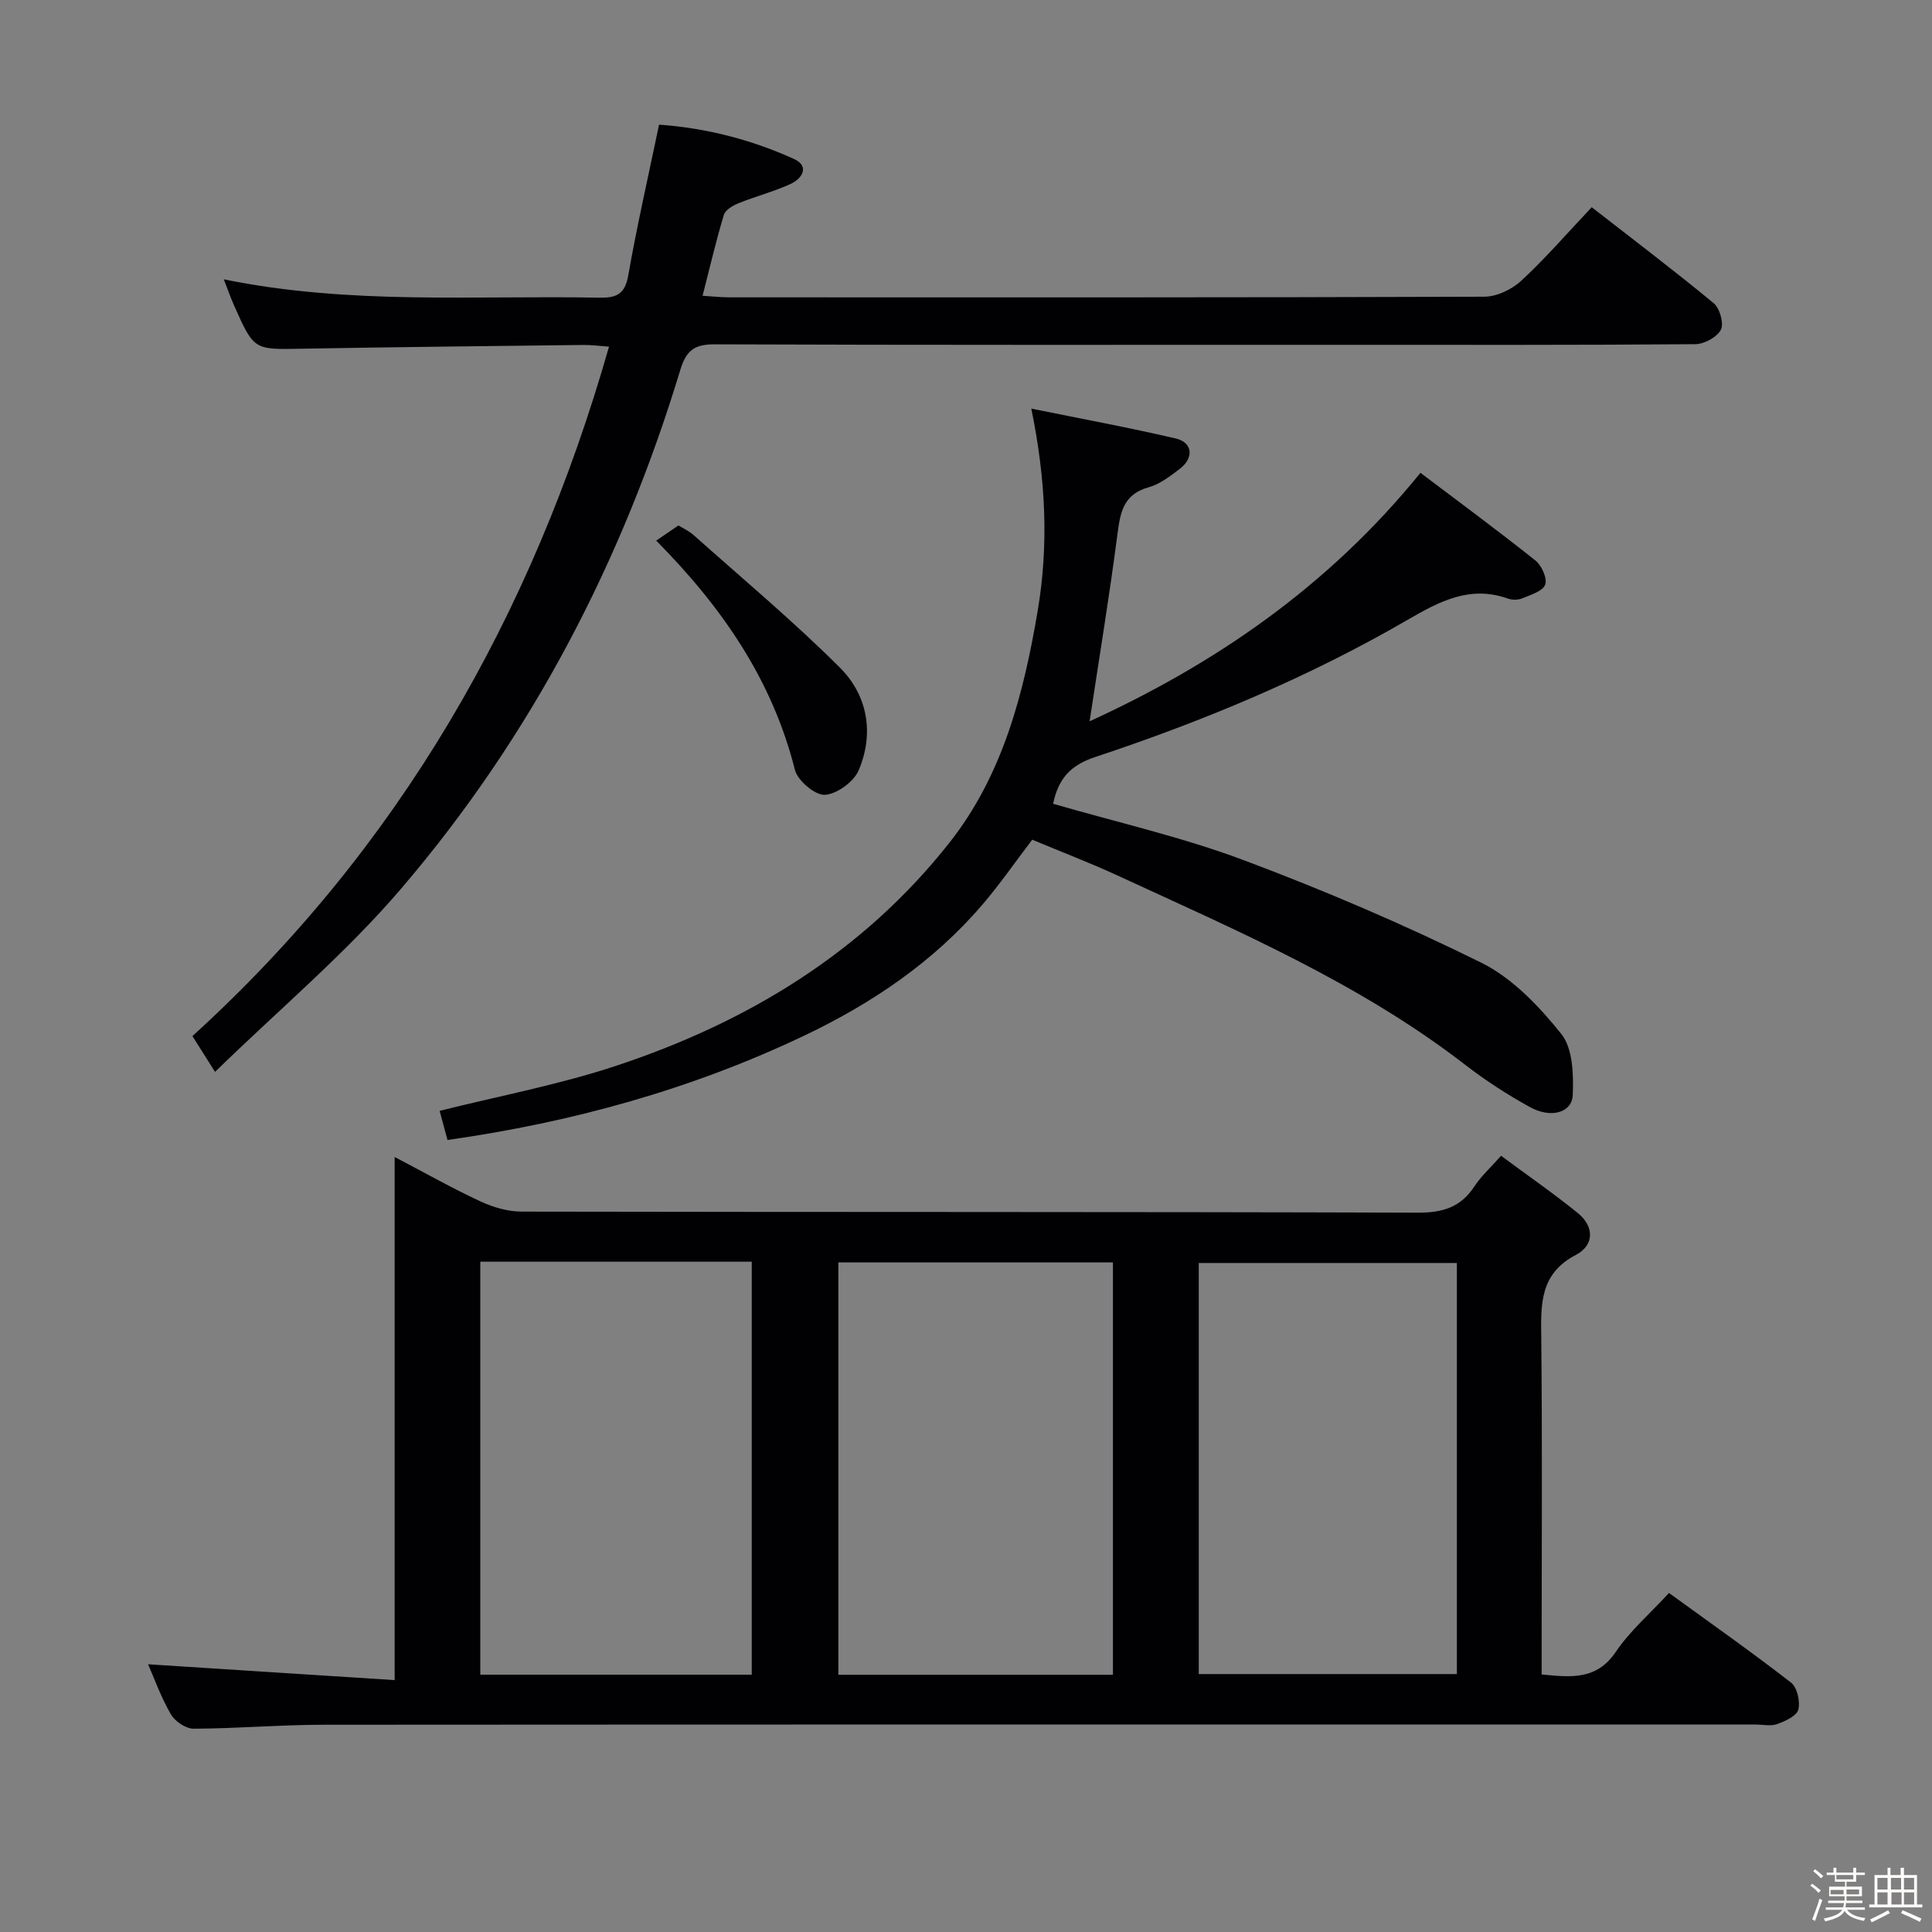 <svg enable-background="new 0 0 400 400" viewBox="0 0 400 400" xmlns="http://www.w3.org/2000/svg"><rect x="0" y="0" width="400" height="400" fill="#808080" stroke="none"/><path d="m374.8 390.4.4-.4c.7.5 1.3 1 1.8 1.4l-.5.5c-.5-.6-1.1-1.1-1.7-1.5zm1 7.3-.6-.3c.5-1.4 1.1-2.8 1.5-4.3.2.1.4.2.6.3-.5 1.3-1 2.8-1.5 4.3zm-.4-10.3.4-.4c.4.3 1 .8 1.7 1.4l-.5.5c-.4-.5-1-1-1.6-1.5zm2.5.3h1.7v-1h.6v1h3.5v-1h.6v1h1.8v.5h-1.8v1.4h-2v1h3.2v2h-3.2v.9h3.3v.5h-3.4c0 .3-.1.6-.1.9h4v.5h-3.7c.7.9 1.9 1.5 3.8 1.7-.1.2-.2.4-.3.6-2.1-.4-3.5-1.1-4-2.1-.4 1-1.8 1.7-4 2.2-.1-.2-.2-.4-.3-.6 2.1-.4 3.4-1 3.8-1.8h-3.4v-.5h3.6c.1-.3.1-.6.2-.9h-3.3v-.5h3.4c0-.3 0-.6 0-.9h-3.2v-2h3.3v-1h-2.1v-1.4h-1.7v-.5zm1.1 3.5v1h2.7c0-.3 0-.4 0-.4 0-.1 0-.2 0-.2 0-.1 0-.2 0-.3h-2.7zm1.2-3v.9h3.5v-.9zm4.7 3h-2.6v.6.4h2.6z" fill="#fcfbfa"/><path d="m393.6 386.7h.6v1.5h2.7v6.1h1.1v.6h-11v-.6h1.1v-6.1h2.7v-1.5h.6v1.5h2.1v-1.5zm-2.7 8.8.4.6c-1.2.6-2.5 1.3-3.8 1.9-.1-.2-.2-.4-.3-.6 1.2-.6 2.5-1.2 3.7-1.9zm-2.2-6.7v2.4h2.1v-2.4zm0 3v2.5h2.1v-2.5zm2.8-3v2.4h2.1v-2.4zm.1 3v2.5h2.1v-2.5h-2.2zm5.9 6.1c-1.4-.7-2.7-1.3-3.9-1.8l.3-.6c1.5.6 2.7 1.2 3.9 1.7zm-1.2-9.1h-2.1v2.4h2.1zm-2.1 3v2.5h2.1v-2.5z" fill="#fcfbfa"/><g fill="#010104"><path d="m30.66 344.57c16.79 1.08 33.64 2.16 51.05 3.28 0-36.54 0-71.95 0-108.31 6.44 3.37 12.03 6.54 17.83 9.23 2.61 1.21 5.65 2.08 8.5 2.08 61.83.12 123.65.02 185.48.22 5.18.02 8.91-1.11 11.76-5.47 1.34-2.06 3.24-3.76 5.5-6.31 5.39 4 10.81 7.74 15.91 11.88 3.42 2.79 3.4 6.65-.43 8.65-7.53 3.93-7.24 10.3-7.16 17.26.23 21.33.08 42.66.08 63.99v5.61c6.14.6 11.38 1.19 15.36-4.69 2.95-4.36 7.08-7.91 11.01-12.18 8.5 6.17 17.03 12.17 25.26 18.55 1.28.99 1.94 3.92 1.51 5.6-.34 1.31-2.69 2.38-4.36 2.99-1.32.48-2.96.1-4.46.1-98.82 0-197.65-.03-296.47.04-8.98.01-17.95.78-26.93.82-1.61.01-3.87-1.51-4.71-2.96-2.07-3.56-3.47-7.52-4.73-10.38zm142.91-83.21v85.38h56.85c0-28.64 0-57.01 0-85.38-19.17 0-37.94 0-56.85 0zm-74.13-.14v85.51h56.2c0-28.63 0-56.99 0-85.51-18.82 0-37.27 0-56.2 0zm148.75 85.38h53.44c0-28.62 0-56.84 0-85.11-17.98 0-35.66 0-53.44 0z"/><path d="m44.52 221.92c-1.8-2.85-3.02-4.79-4.68-7.41 42.72-38.85 70.32-86.91 86.25-142.74-2.1-.15-3.68-.37-5.26-.35-19.48.23-38.95.43-58.43.78-9.81.18-9.81.31-13.91-8.89-.71-1.59-1.28-3.25-2.16-5.48 26.17 5.35 51.98 3.3 77.69 3.8 3.51.07 5.36-.63 6.05-4.59 1.8-10.28 4.14-20.46 6.38-31.23 9.63.68 19.04 3.06 27.93 7.1 3.3 1.5 1.72 4.06-.71 5.18-3.44 1.58-7.17 2.54-10.7 3.96-1.2.48-2.79 1.39-3.1 2.43-1.62 5.35-2.88 10.81-4.41 16.76 2.2.13 3.8.31 5.39.32 52.15.01 104.31.06 156.46-.13 2.59-.01 5.71-1.51 7.66-3.31 4.99-4.62 9.47-9.81 14.58-15.22 8.42 6.56 16.98 13.04 25.25 19.87 1.27 1.05 2.15 4.21 1.49 5.5-.8 1.54-3.45 2.98-5.31 2.99-24.33.2-48.65.13-72.98.13-43.32 0-86.65.06-129.97-.1-4.18-.02-5.93 1.18-7.17 5.26-11.99 39.61-30.78 75.78-57.65 107.25-11.5 13.5-25.28 25.05-38.69 38.12z"/><path d="m218.03 166.41c13.34 3.87 26.68 6.89 39.37 11.64 16.75 6.28 33.27 13.34 49.29 21.27 6.44 3.19 11.98 9.03 16.57 14.76 2.39 2.99 2.54 8.39 2.36 12.64-.16 3.68-4.53 4.88-8.85 2.5-4.64-2.56-9.14-5.46-13.33-8.7-21.93-16.96-47.18-27.78-72.08-39.26-5.71-2.64-11.61-4.88-17.65-7.41-3.5 4.59-6.7 9.23-10.35 13.49-10.13 11.82-22.78 20.36-36.71 27.01-23.38 11.15-48.05 17.99-74 21.67-.59-2.17-1.13-4.18-1.63-6.03 12.3-3.08 24.68-5.4 36.52-9.32 27.18-9 51.07-23.43 69.04-46.21 11.03-13.98 15.36-30.83 18.26-47.98 2.29-13.54 1.71-27.15-1.32-41.88 10.39 2.11 20.22 3.92 29.93 6.19 3.49.82 3.78 4.04.8 6.29-1.98 1.5-4.1 3.16-6.41 3.8-5.43 1.48-5.93 5.45-6.53 10.07-1.67 12.78-3.77 25.51-5.72 38.39 25.67-11.76 49.24-27.69 68.5-51.45 7.87 5.95 15.96 11.91 23.81 18.16 1.29 1.03 2.49 3.72 2.01 5-.51 1.36-3 2.1-4.74 2.83-.85.36-2.07.37-2.96.05-7.85-2.78-14.11.53-20.76 4.39-20.48 11.88-42.29 20.98-64.72 28.42-5.24 1.73-7.61 4.57-8.7 9.67z"/><path d="m135.86 111.93c1.71-1.16 2.94-2 4.6-3.14.78.49 2.15 1.1 3.21 2.05 10.14 9.04 20.59 17.78 30.2 27.36 5.76 5.74 7.16 13.6 3.92 21.26-1.01 2.39-4.52 4.96-7.01 5.1-2.03.11-5.63-2.93-6.2-5.16-4.65-18.48-14.88-33.48-28.72-47.47z"/></g></svg>